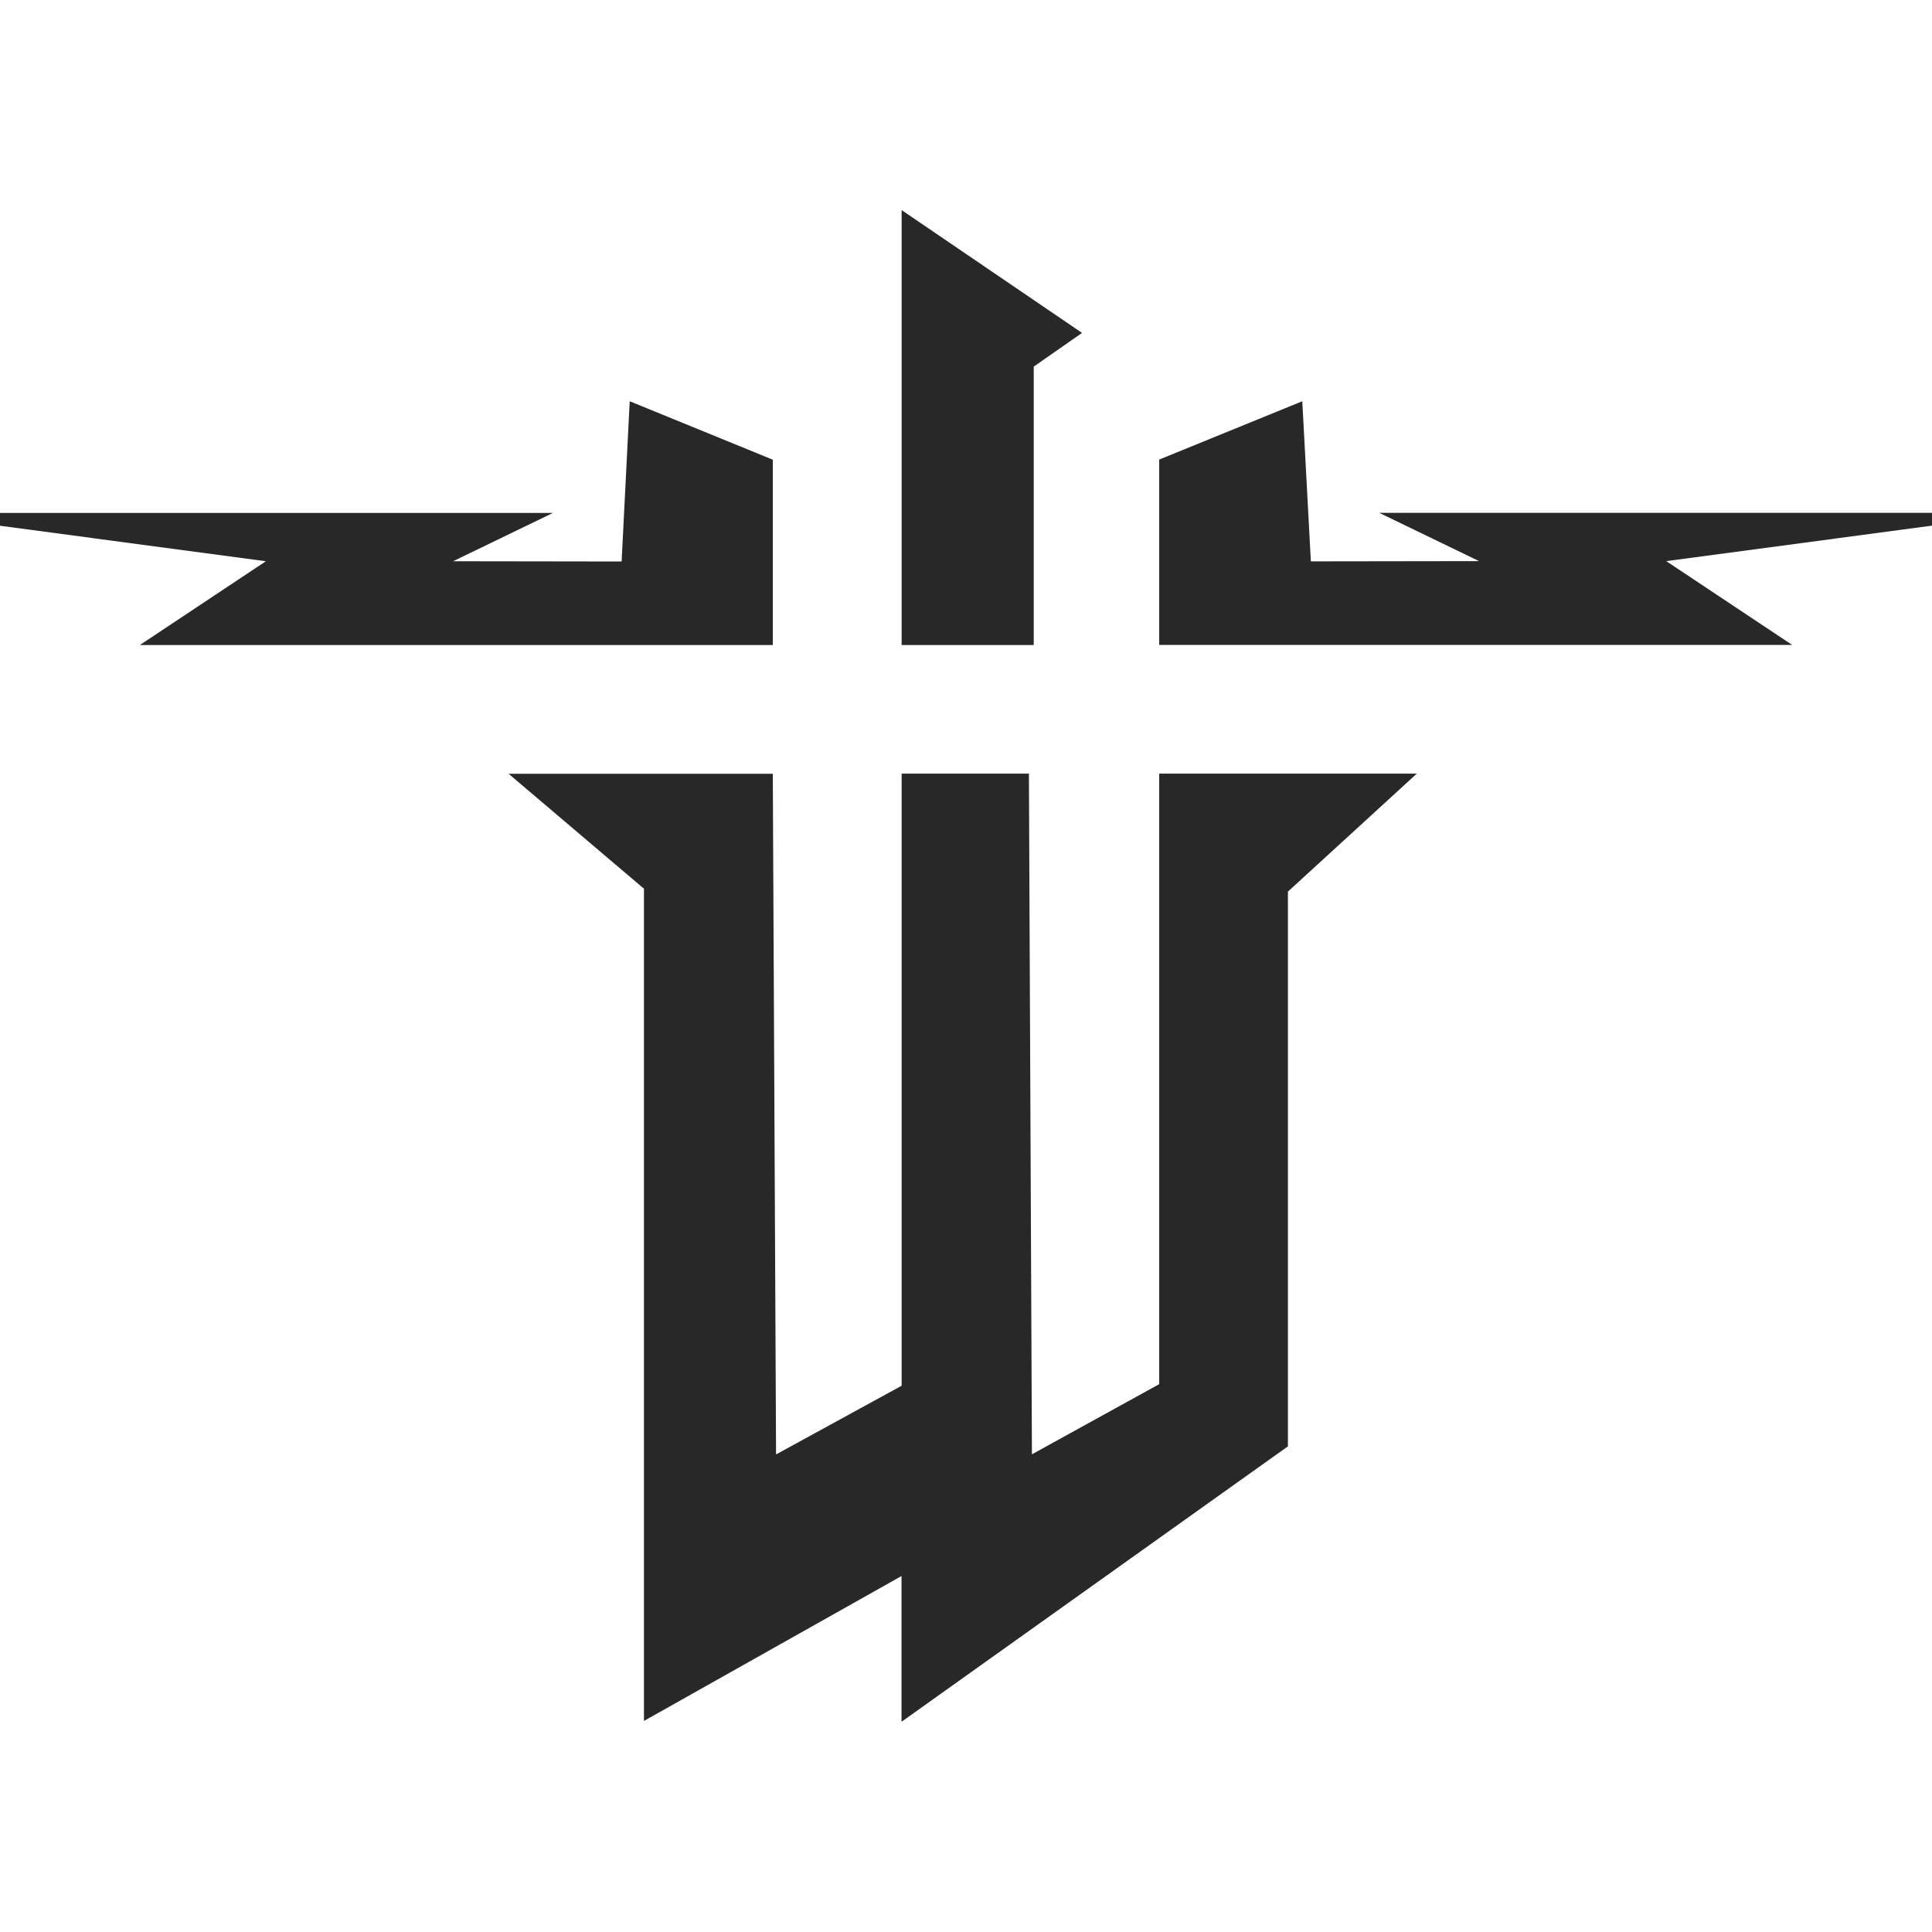 <svg width="16" height="16" version="1.1" xmlns="http://www.w3.org/2000/svg">
  <defs>
    <style type="text/css" id="current-color-scheme">.ColorScheme-Text { color:#282828; } .ColorScheme-Highlight { color:#458588; }</style>
  </defs>
  <path class="ColorScheme-Text" fill="currentColor" d="m7.467 1.74v3.602h1.094v-2.306l0.4-0.279zm-2.252 1.583-0.067 1.327-1.396-0.002 0.827-0.4h-4.579v0.106l2.202 0.294-1.044 0.694h5.242v-1.535zm5.57 0-1.185 0.483v1.535h5.242l-1.043-0.694 2.202-0.294v-0.106h-4.579l0.827 0.4-1.393 0.002zm-6.573 3.085 1.121 0.952v6.892l2.133-1.2v1.207l3.2-2.281v-4.594l1.067-0.977h-2.133v5.056l-1.054 0.581-0.025-5.637h-1.054v5.069l-1.04 0.569-0.027-5.637z"/>
</svg>
